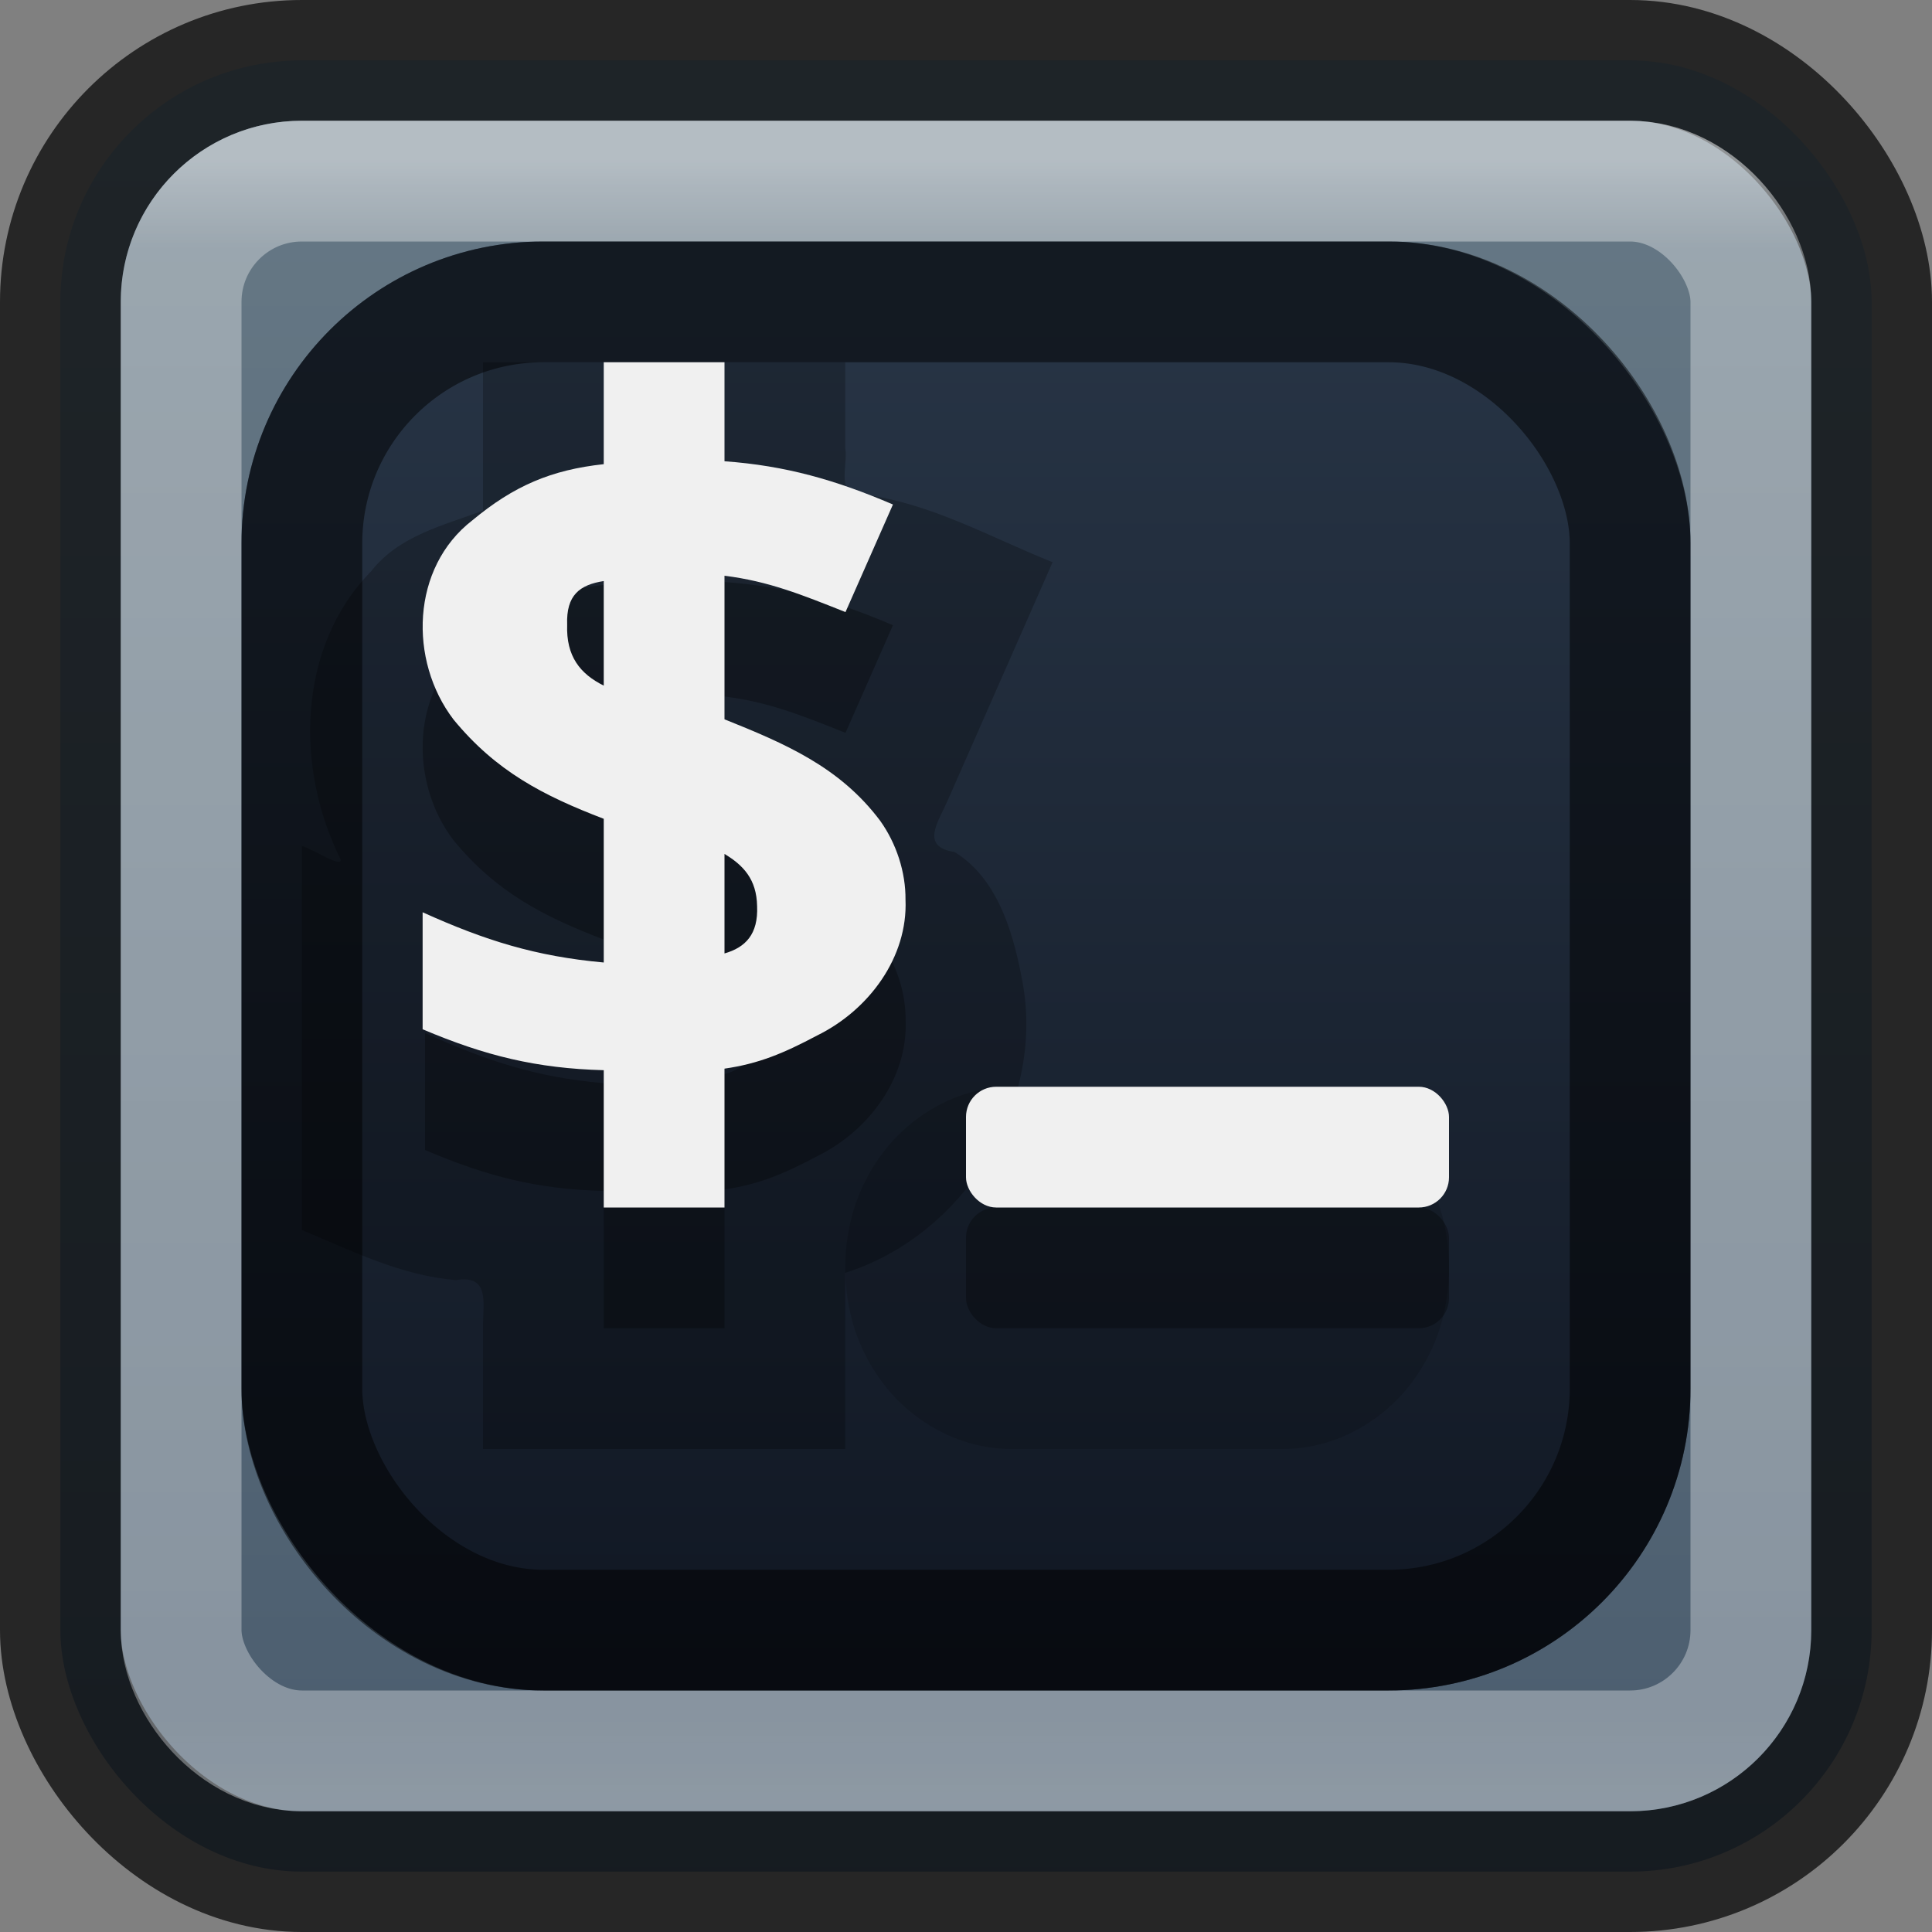 <?xml version="1.0" encoding="UTF-8" standalone="no"?>
<svg
   version="1.1"
   width="16"
   height="16"
   id="svg4296"
   sodipodi:docname="org.xfce.terminal.svg"
   inkscape:version="1.2.2 (b0a8486541, 2022-12-01)"
   xmlns:inkscape="http://www.inkscape.org/namespaces/inkscape"
   xmlns:sodipodi="http://sodipodi.sourceforge.net/DTD/sodipodi-0.dtd"
   xmlns:xlink="http://www.w3.org/1999/xlink"
   xmlns="http://www.w3.org/2000/svg"
   xmlns:svg="http://www.w3.org/2000/svg"
   xmlns:rdf="http://www.w3.org/1999/02/22-rdf-syntax-ns#"
   xmlns:cc="http://creativecommons.org/ns#"
   xmlns:dc="http://purl.org/dc/elements/1.1/">
  <rect width="100%" height="100%" fill="#808080" stroke="none"/>
  <sodipodi:namedview
     id="namedview37825"
     pagecolor="#ffffff"
     bordercolor="#000000"
     borderopacity="0.25"
     inkscape:showpageshadow="2"
     inkscape:pageopacity="0.0"
     inkscape:pagecheckerboard="0"
     inkscape:deskcolor="#d1d1d1"
     showgrid="false"
     inkscape:zoom="128"
     inkscape:cx="5.3007812"
     inkscape:cy="5.875"
     inkscape:window-width="1278"
     inkscape:window-height="1005"
     inkscape:window-x="640"
     inkscape:window-y="22"
     inkscape:window-maximized="0"
     inkscape:current-layer="svg4296" />
  <defs
     id="defs4298">
    <linearGradient
       id="linearGradient3895">
      <stop
         offset="0"
         style="stop-color:#ffffff;stop-opacity:1"
         id="stop3897" />
      <stop
         offset="0.053"
         style="stop-color:#ffffff;stop-opacity:0.235"
         id="stop3899" />
      <stop
         offset="0.924"
         style="stop-color:#ffffff;stop-opacity:0.157"
         id="stop3901" />
      <stop
         offset="1"
         style="stop-color:#ffffff;stop-opacity:0.392"
         id="stop3903" />
    </linearGradient>
    <linearGradient
       xlink:href="#linearGradient3895"
       id="linearGradient3024"
       gradientUnits="userSpaceOnUse"
       gradientTransform="matrix(0.351,0,0,0.351,-0.432,-0.432)"
       x1="24"
       y1="5"
       x2="24"
       y2="44.609" />
    <linearGradient
       inkscape:collect="always"
       xlink:href="#linearGradient5178"
       id="linearGradient23668"
       x1="21.62"
       y1="7.42"
       x2="21.62"
       y2="47.703"
       gradientUnits="userSpaceOnUse"
       gradientTransform="matrix(0.385,0,0,0.385,-1.231,-1.615)" />
    <linearGradient
       inkscape:collect="always"
       id="linearGradient5178">
      <stop
         style="stop-color:#667885;stop-opacity:1"
         offset="0"
         id="stop5174" />
      <stop
         style="stop-color:#485a6c;stop-opacity:1"
         offset="1"
         id="stop5176" />
    </linearGradient>
    <linearGradient
       inkscape:collect="always"
       xlink:href="#linearGradient23666"
       id="linearGradient5125"
       gradientUnits="userSpaceOnUse"
       x1="21.62"
       y1="7.42"
       x2="21.62"
       y2="47.703"
       gradientTransform="matrix(0.308,0,0,0.308,0.615,0.308)" />
    <linearGradient
       inkscape:collect="always"
       id="linearGradient23666">
      <stop
         style="stop-color:#273445;stop-opacity:1"
         offset="0"
         id="stop23662" />
      <stop
         style="stop-color:#0e141f;stop-opacity:1"
         offset="1"
         id="stop23664" />
    </linearGradient>
  </defs>
  <rect
     width="15"
     height="15"
     rx="2"
     ry="2"
     x="0.5"
     y="0.5"
     id="rect5505-21"
     style="color:#000000;font-variation-settings:normal;display:inline;overflow:visible;visibility:visible;opacity:1;vector-effect:none;fill:url(#linearGradient23668);fill-opacity:1;fill-rule:nonzero;stroke:none;stroke-width:1;stroke-linecap:butt;stroke-linejoin:miter;stroke-miterlimit:4;stroke-dasharray:none;stroke-dashoffset:0;stroke-opacity:1;-inkscape-stroke:none;marker:none;enable-background:accumulate;stop-color:#000000;stop-opacity:1" />
  <rect
     width="12"
     height="12"
     rx="2.5"
     ry="2.5"
     x="2"
     y="2"
     id="rect5123"
     style="color:#000000;display:inline;overflow:visible;visibility:visible;fill:url(#linearGradient5125);fill-opacity:1;fill-rule:nonzero;stroke:none;stroke-width:1;marker:none;enable-background:accumulate" />
  <path
     style="color:#000000;-inkscape-font-specification:'Open Sans Bold';fill:#000000;fill-opacity:0.24;-inkscape-stroke:none"
     d="M 4,3 C 4,3.41 4,3.819 4,4.229 3.67,4.352 3.303,4.437 3.074,4.731 2.458,5.358 2.444,6.366 2.822,7.119 2.828,7.192 2.594,7.031 2.5,7.006 c 0,1.06 0,2.12 0,3.18 0.414,0.173 0.822,0.379 1.277,0.415 C 4.055,10.555 4.001,10.788 4,10.973 4,11.315 4,11.658 4,12 5,12 6,12 7,12 7,11.514 7,11.027 7,10.541 7.966,10.237 8.632,9.192 8.477,8.185 8.407,7.777 8.281,7.285 7.905,7.056 7.618,7.013 7.771,6.805 7.843,6.641 8.134,5.979 8.426,5.318 8.717,4.656 8.201,4.45 7.708,4.166 7.148,4.095 6.912,4.114 7.026,3.855 7,3.709 7,3.472 7,3.236 7,3 6,3 5,3 4,3 Z"
     id="path6319"
     sodipodi:nodetypes="ccccccccccccccccccccccccc" />
  <rect
     style="color:#000000;display:inline;overflow:visible;visibility:visible;opacity:0.7;fill:none;stroke:#000000;stroke-width:1;stroke-linecap:round;stroke-linejoin:round;stroke-miterlimit:4;stroke-dasharray:none;stroke-dashoffset:0;stroke-opacity:1;marker:none;enable-background:accumulate"
     id="rect5505-21-3-2"
     y="0.5"
     x="0.5"
     ry="2"
     rx="2"
     height="15"
     width="15" />
  <rect
     style="opacity:0.3;fill:none;stroke:url(#linearGradient3024);stroke-width:1;stroke-linecap:round;stroke-linejoin:round;stroke-miterlimit:4;stroke-dasharray:none;stroke-dashoffset:0;stroke-opacity:1"
     id="rect6741"
     y="1.5"
     x="1.5"
     ry="1"
     rx="1"
     height="13"
     width="13" />
  <path
     style="color:#000000;fill:#000000;fill-opacity:0.15;-inkscape-stroke:none"
     d="M 8.375,9 C 7.913,9 7.525,9.26 7.311,9.547 7.096,9.833 7,10.16 7,10.5 7,10.84 7.096,11.167 7.311,11.453 7.525,11.74 7.913,12 8.375,12 h 2.25 c 0.462,0 0.85,-0.26 1.064,-0.547 C 11.904,11.167 12,10.84 12,10.5 12,10.16 11.904,9.833 11.689,9.547 11.475,9.26 11.087,9 10.625,9 Z"
     id="rect6317" />
  <rect
     width="13"
     height="13"
     rx="1"
     ry="1"
     x="1.5"
     y="1.5"
     id="rect3036"
     style="opacity:0.3;fill:none;stroke:#ffffff;stroke-width:1;stroke-linecap:round;stroke-linejoin:round;stroke-miterlimit:4;stroke-dasharray:none;stroke-dashoffset:0;stroke-opacity:1" />
  <rect
     style="opacity:0.5;fill:none;stroke:#000000;stroke-width:1;stroke-linecap:round;stroke-linejoin:miter;stroke-miterlimit:4;stroke-dasharray:none;stroke-dashoffset:0;stroke-opacity:1"
     id="rect3806"
     y="2.5"
     x="2.5"
     ry="2"
     rx="2"
     height="11"
     width="11" />
  <rect
     style="font-variation-settings:normal;opacity:1;vector-effect:none;fill:#000000;fill-opacity:0.3;stroke:none;stroke-width:1;stroke-linecap:butt;stroke-linejoin:miter;stroke-miterlimit:4;stroke-dasharray:none;stroke-dashoffset:0;stroke-opacity:1;-inkscape-stroke:none;marker:none;stop-color:#000000;stop-opacity:1"
     id="rect2290"
     width="4"
     height="1"
     x="8"
     y="10"
     rx="0.25"
     ry="0.25" />
  <path
     id="path2292"
     style="color:#000000;font-style:normal;font-variant:normal;font-weight:bold;font-stretch:normal;font-size:14.312px;line-height:125%;font-family:'Open Sans';-inkscape-font-specification:'Open Sans Bold';letter-spacing:0px;word-spacing:0px;display:inline;overflow:visible;visibility:visible;fill:#000000;fill-opacity:0.3;fill-rule:nonzero;stroke:none;stroke-width:1;marker:none;enable-background:accumulate"
     d="M 5,4 V 4.844 C 4.566,4.891 4.256,5.023 3.912,5.309 3.404,5.701 3.383,6.47 3.756,6.959 4.107,7.386 4.496,7.588 5,7.781 V 8.971 C 4.437,8.92 4.038,8.789 3.52,8.555 v 0.969 C 4.038,9.744 4.444,9.848 5,9.863 V 11 H 6 V 9.85 C 6.285,9.809 6.491,9.722 6.766,9.576 7.2,9.363 7.519,8.924 7.5,8.451 7.502,8.223 7.425,7.986 7.289,7.797 6.954,7.35 6.498,7.157 6,6.957 V 5.768 c 0.368,0.046 0.639,0.157 1.002,0.301 L 7.395,5.178 C 6.919,4.974 6.503,4.856 6,4.82 V 4 Z M 5,5.812 V 6.678 C 4.803,6.58 4.688,6.434 4.697,6.174 4.688,5.928 4.801,5.843 5,5.812 Z M 6,8.072 C 6.155,8.165 6.266,8.281 6.27,8.504 6.28,8.737 6.174,8.846 6,8.896 Z"
     sodipodi:nodetypes="cccccccccccccccccccccccccccccc" />
  <rect
     style="font-variation-settings:normal;opacity:1;vector-effect:none;fill:#f0f0f0;fill-opacity:1;stroke:none;stroke-width:1;stroke-linecap:butt;stroke-linejoin:miter;stroke-miterlimit:4;stroke-dasharray:none;stroke-dashoffset:0;stroke-opacity:1;-inkscape-stroke:none;marker:none;stop-color:#000000;stop-opacity:1"
     id="rect40926"
     width="4"
     height="1"
     x="8"
     y="9"
     rx="0.25"
     ry="0.25" />
  <path
     id="path561"
     style="color:#000000;font-style:normal;font-variant:normal;font-weight:bold;font-stretch:normal;font-size:14.312px;line-height:125%;font-family:'Open Sans';-inkscape-font-specification:'Open Sans Bold';letter-spacing:0px;word-spacing:0px;display:inline;overflow:visible;visibility:visible;fill:#f0f0f0;fill-opacity:1;fill-rule:nonzero;stroke:none;stroke-width:1;marker:none;enable-background:accumulate"
     d="M 5,3 V 3.844 C 4.566,3.891 4.256,4.023 3.912,4.309 3.404,4.701 3.383,5.47 3.756,5.959 4.107,6.386 4.496,6.588 5,6.781 V 7.971 C 4.437,7.92 4.018,7.789 3.5,7.555 v 0.969 C 4.019,8.744 4.444,8.848 5,8.863 V 10 H 6 V 8.85 C 6.285,8.809 6.491,8.722 6.766,8.576 7.2,8.363 7.519,7.924 7.499,7.451 7.501,7.223 7.424,6.986 7.289,6.797 6.954,6.35 6.498,6.157 6,5.957 V 4.768 c 0.368,0.046 0.639,0.157 1.002,0.301 L 7.395,4.178 C 6.919,3.974 6.503,3.856 6,3.82 V 3 Z M 5,4.812 V 5.678 C 4.803,5.58 4.688,5.434 4.697,5.174 4.688,4.928 4.801,4.843 5,4.812 Z M 6,7.072 C 6.155,7.165 6.266,7.281 6.27,7.504 6.28,7.737 6.174,7.846 6,7.896 Z"
     sodipodi:nodetypes="cccccccccccccccccccccccccccccc" />
</svg>
